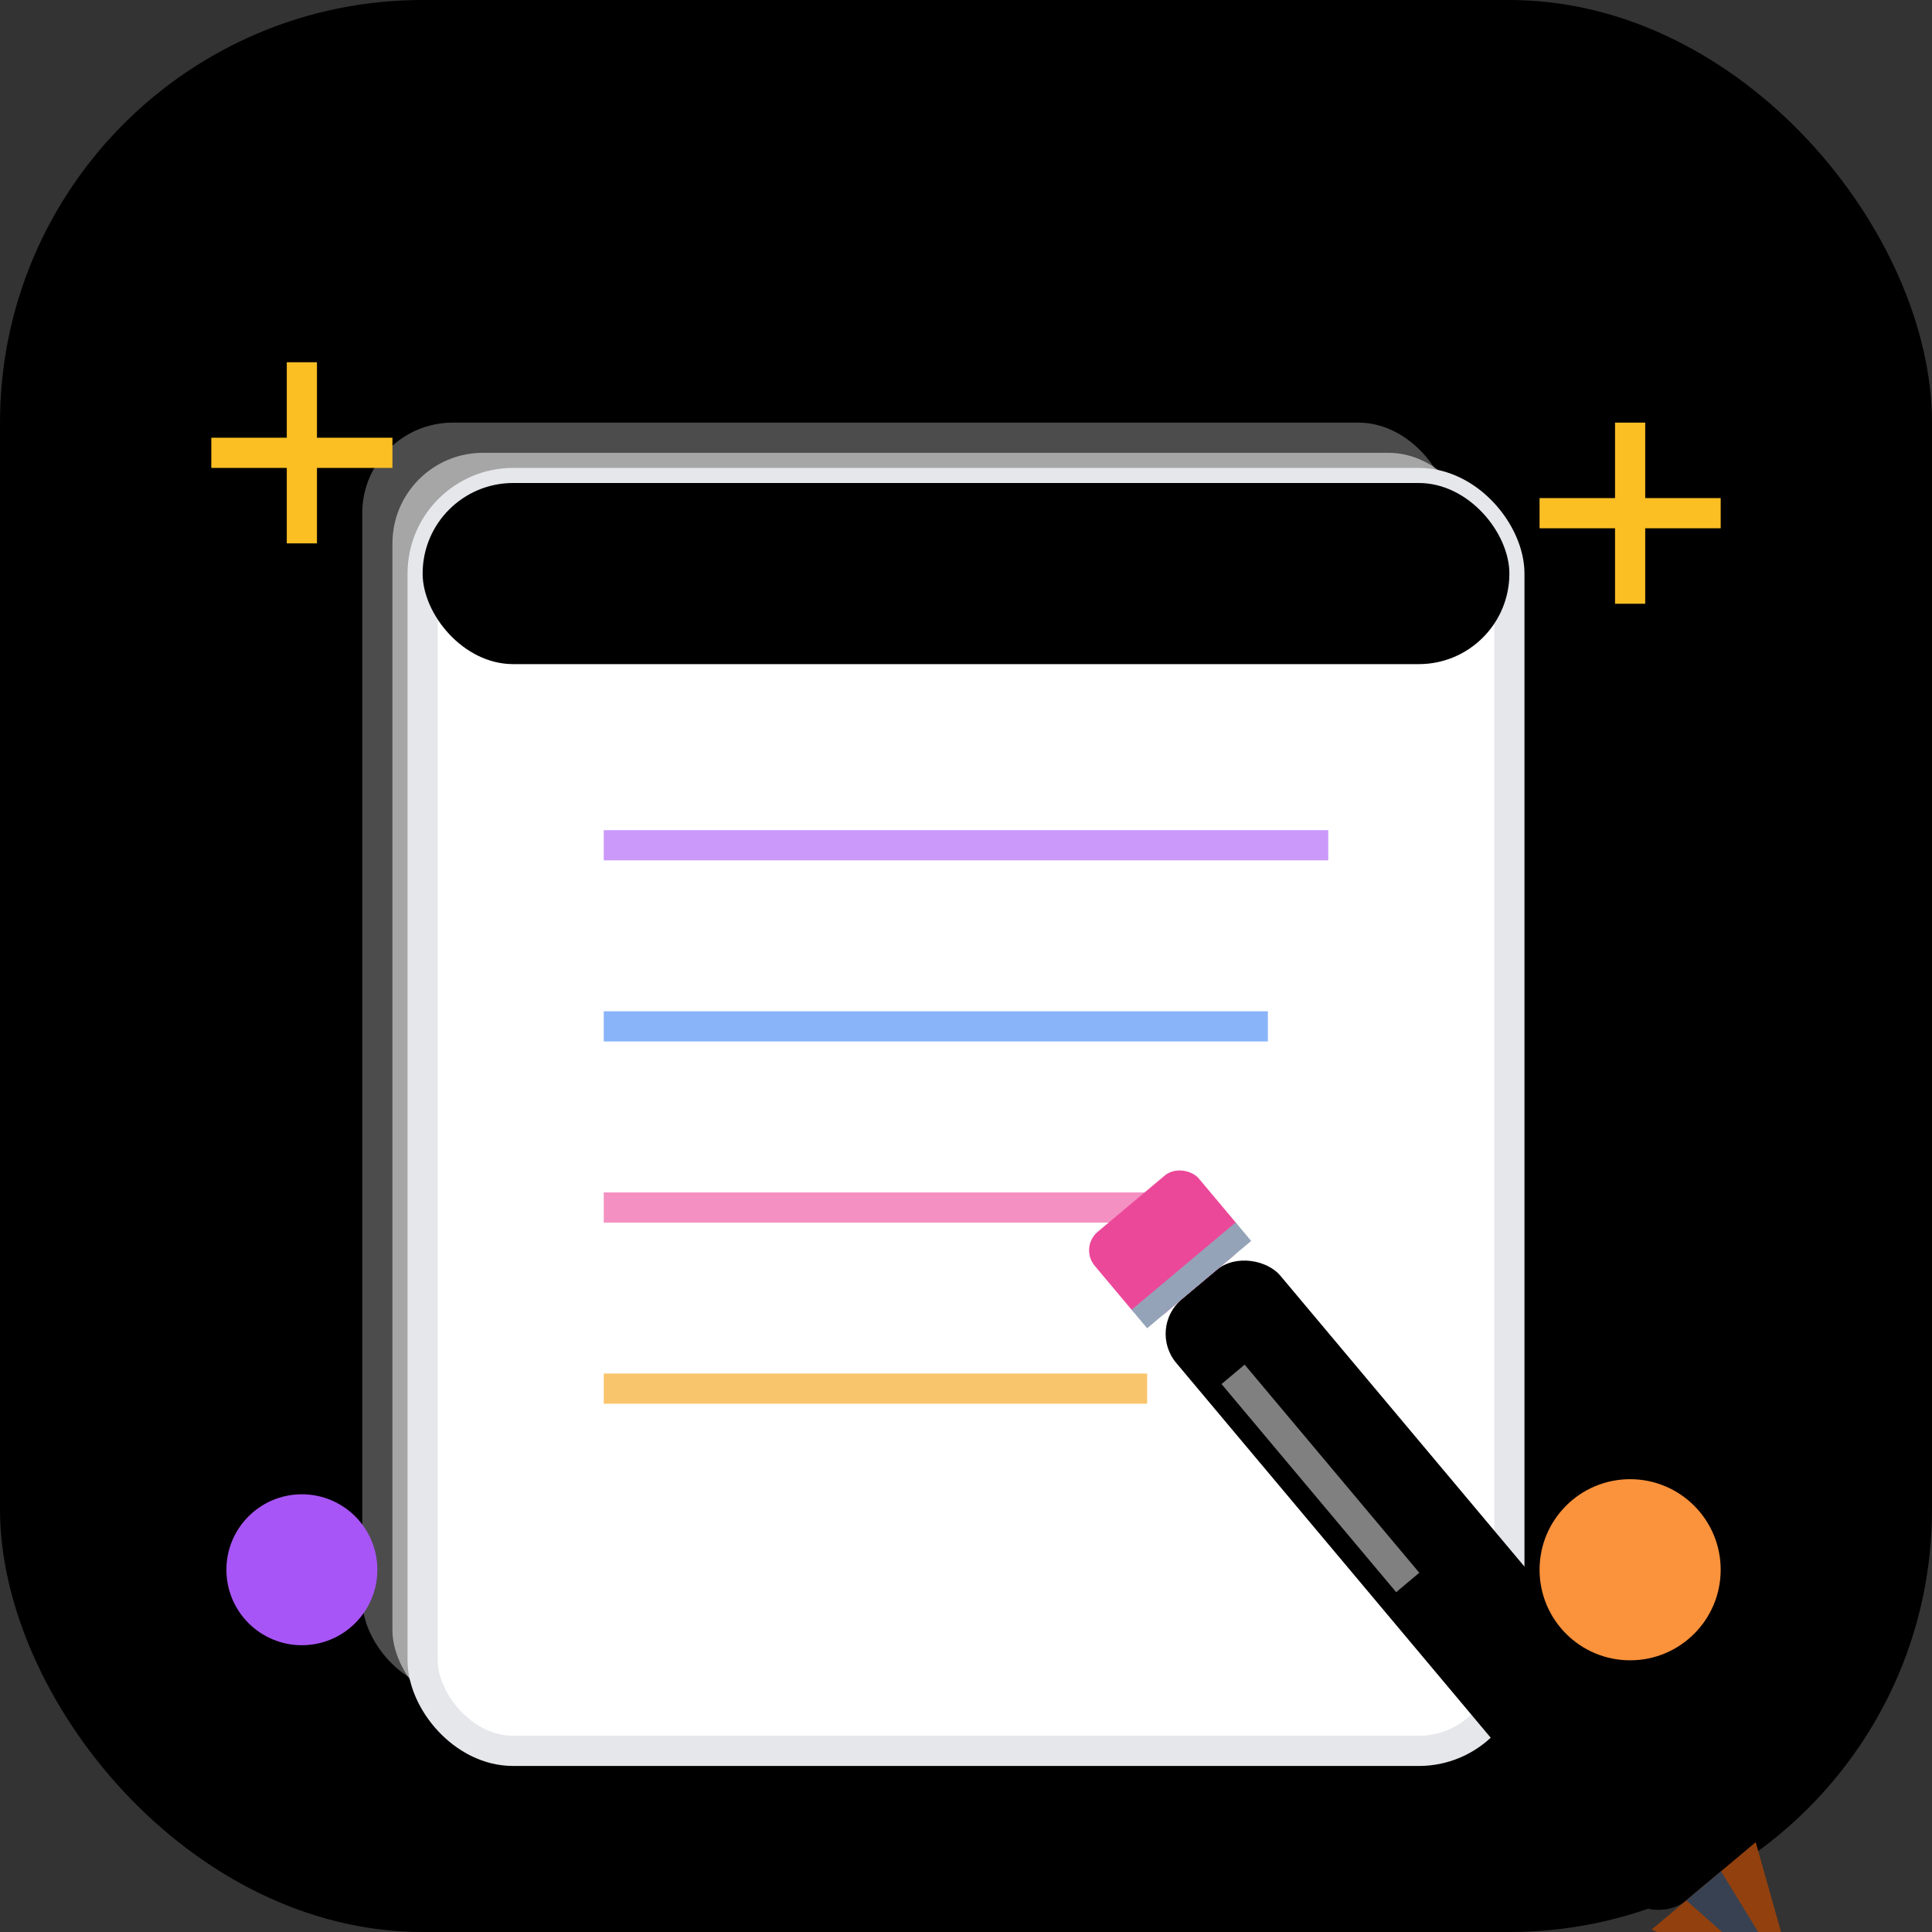 <svg width="64" height="64" viewBox="0 0 64 64" fill="none" xmlns="http://www.w3.org/2000/svg">
  <rect x="0" y="0" width="64" height="64" fill="#333333" stroke="none"/>
  <!-- Background gradient -->
  <rect width="64" height="64" rx="14" fill="url(#bgGradient)"/>
  
  <!-- Notepad pages (layered effect) -->
  <rect x="12" y="14" width="36" height="42" rx="3" fill="white" opacity="0.3"/>
  <rect x="13" y="15" width="36" height="42" rx="3" fill="white" opacity="0.5"/>
  <rect x="14" y="16" width="36" height="42" rx="3" fill="white" stroke="#E5E7EB" strokeWidth="1.5"/>
  
  <!-- Colorful top binding -->
  <rect x="14" y="16" width="36" height="6" rx="3" fill="url(#bindingGradient)"/>
  
  <!-- Colorful lines on paper -->
  <line x1="20" y1="28" x2="44" y2="28" stroke="#A855F7" strokeWidth="2.5" strokeLinecap="round" opacity="0.6"/>
  <line x1="20" y1="34" x2="42" y2="34" stroke="#3B82F6" strokeWidth="2.5" strokeLinecap="round" opacity="0.6"/>
  <line x1="20" y1="40" x2="40" y2="40" stroke="#EC4899" strokeWidth="2.5" strokeLinecap="round" opacity="0.6"/>
  <line x1="20" y1="46" x2="38" y2="46" stroke="#F59E0B" strokeWidth="2.5" strokeLinecap="round" opacity="0.6"/>
  
  <!-- Fun bouncy pencil -->
  <g transform="translate(38, 44) rotate(-40)">
    {/* Pencil body */}
    <rect x="0" y="0" width="4.5" height="26" rx="1.5" fill="url(#pencilGradient)"/>
    
    {/* Pencil tip */}
    <path d="M0 26 L2.25 31 L4.5 26 Z" fill="#92400E"/>
    <path d="M1.5 26 L2.25 31 L3 26 Z" fill="#374151"/>
    
    {/* Eraser (pink) */}
    <rect x="0" y="-3.5" width="4.5" height="3.5" rx="0.8" fill="#EC4899"/>
    
    {/* Metal band */}
    <rect x="0" y="-0.8" width="4.5" height="0.8" fill="#94A3B8"/>
    
    {/* Shine on pencil */}
    <line x1="1.2" y1="3" x2="1.2" y2="12" stroke="white" strokeWidth="1.2" opacity="0.5"/>
  </g>
  
  <!-- Sparkles around -->
  <g>
    <path d="M10 12 L10 18 M7 15 L13 15" stroke="#FBBF24" strokeWidth="3" strokeLinecap="round"/>
    <path d="M54 14 L54 20 M51 17 L57 17" stroke="#FBBF24" strokeWidth="3" strokeLinecap="round"/>
    <circle cx="54" cy="52" r="3" fill="#FB923C"/>
    <circle cx="10" cy="52" r="2.5" fill="#A855F7"/>
  </g>
  
  <defs>
    <linearGradient id="bgGradient" x1="0" y1="0" x2="64" y2="64">
      <stop offset="0%" stopColor="#9333EA"/>
      <stop offset="50%" stopColor="#EC4899"/>
      <stop offset="100%" stopColor="#3B82F6"/>
    </linearGradient>
    <linearGradient id="bindingGradient" x1="14" y1="16" x2="50" y2="16">
      <stop offset="0%" stopColor="#A855F7"/>
      <stop offset="50%" stopColor="#EC4899"/>
      <stop offset="100%" stopColor="#F59E0B"/>
    </linearGradient>
    <linearGradient id="pencilGradient" x1="0" y1="0" x2="0" y2="26">
      <stop offset="0%" stopColor="#FCD34D"/>
      <stop offset="100%" stopColor="#F59E0B"/>
    </linearGradient>
  </defs>
</svg>
